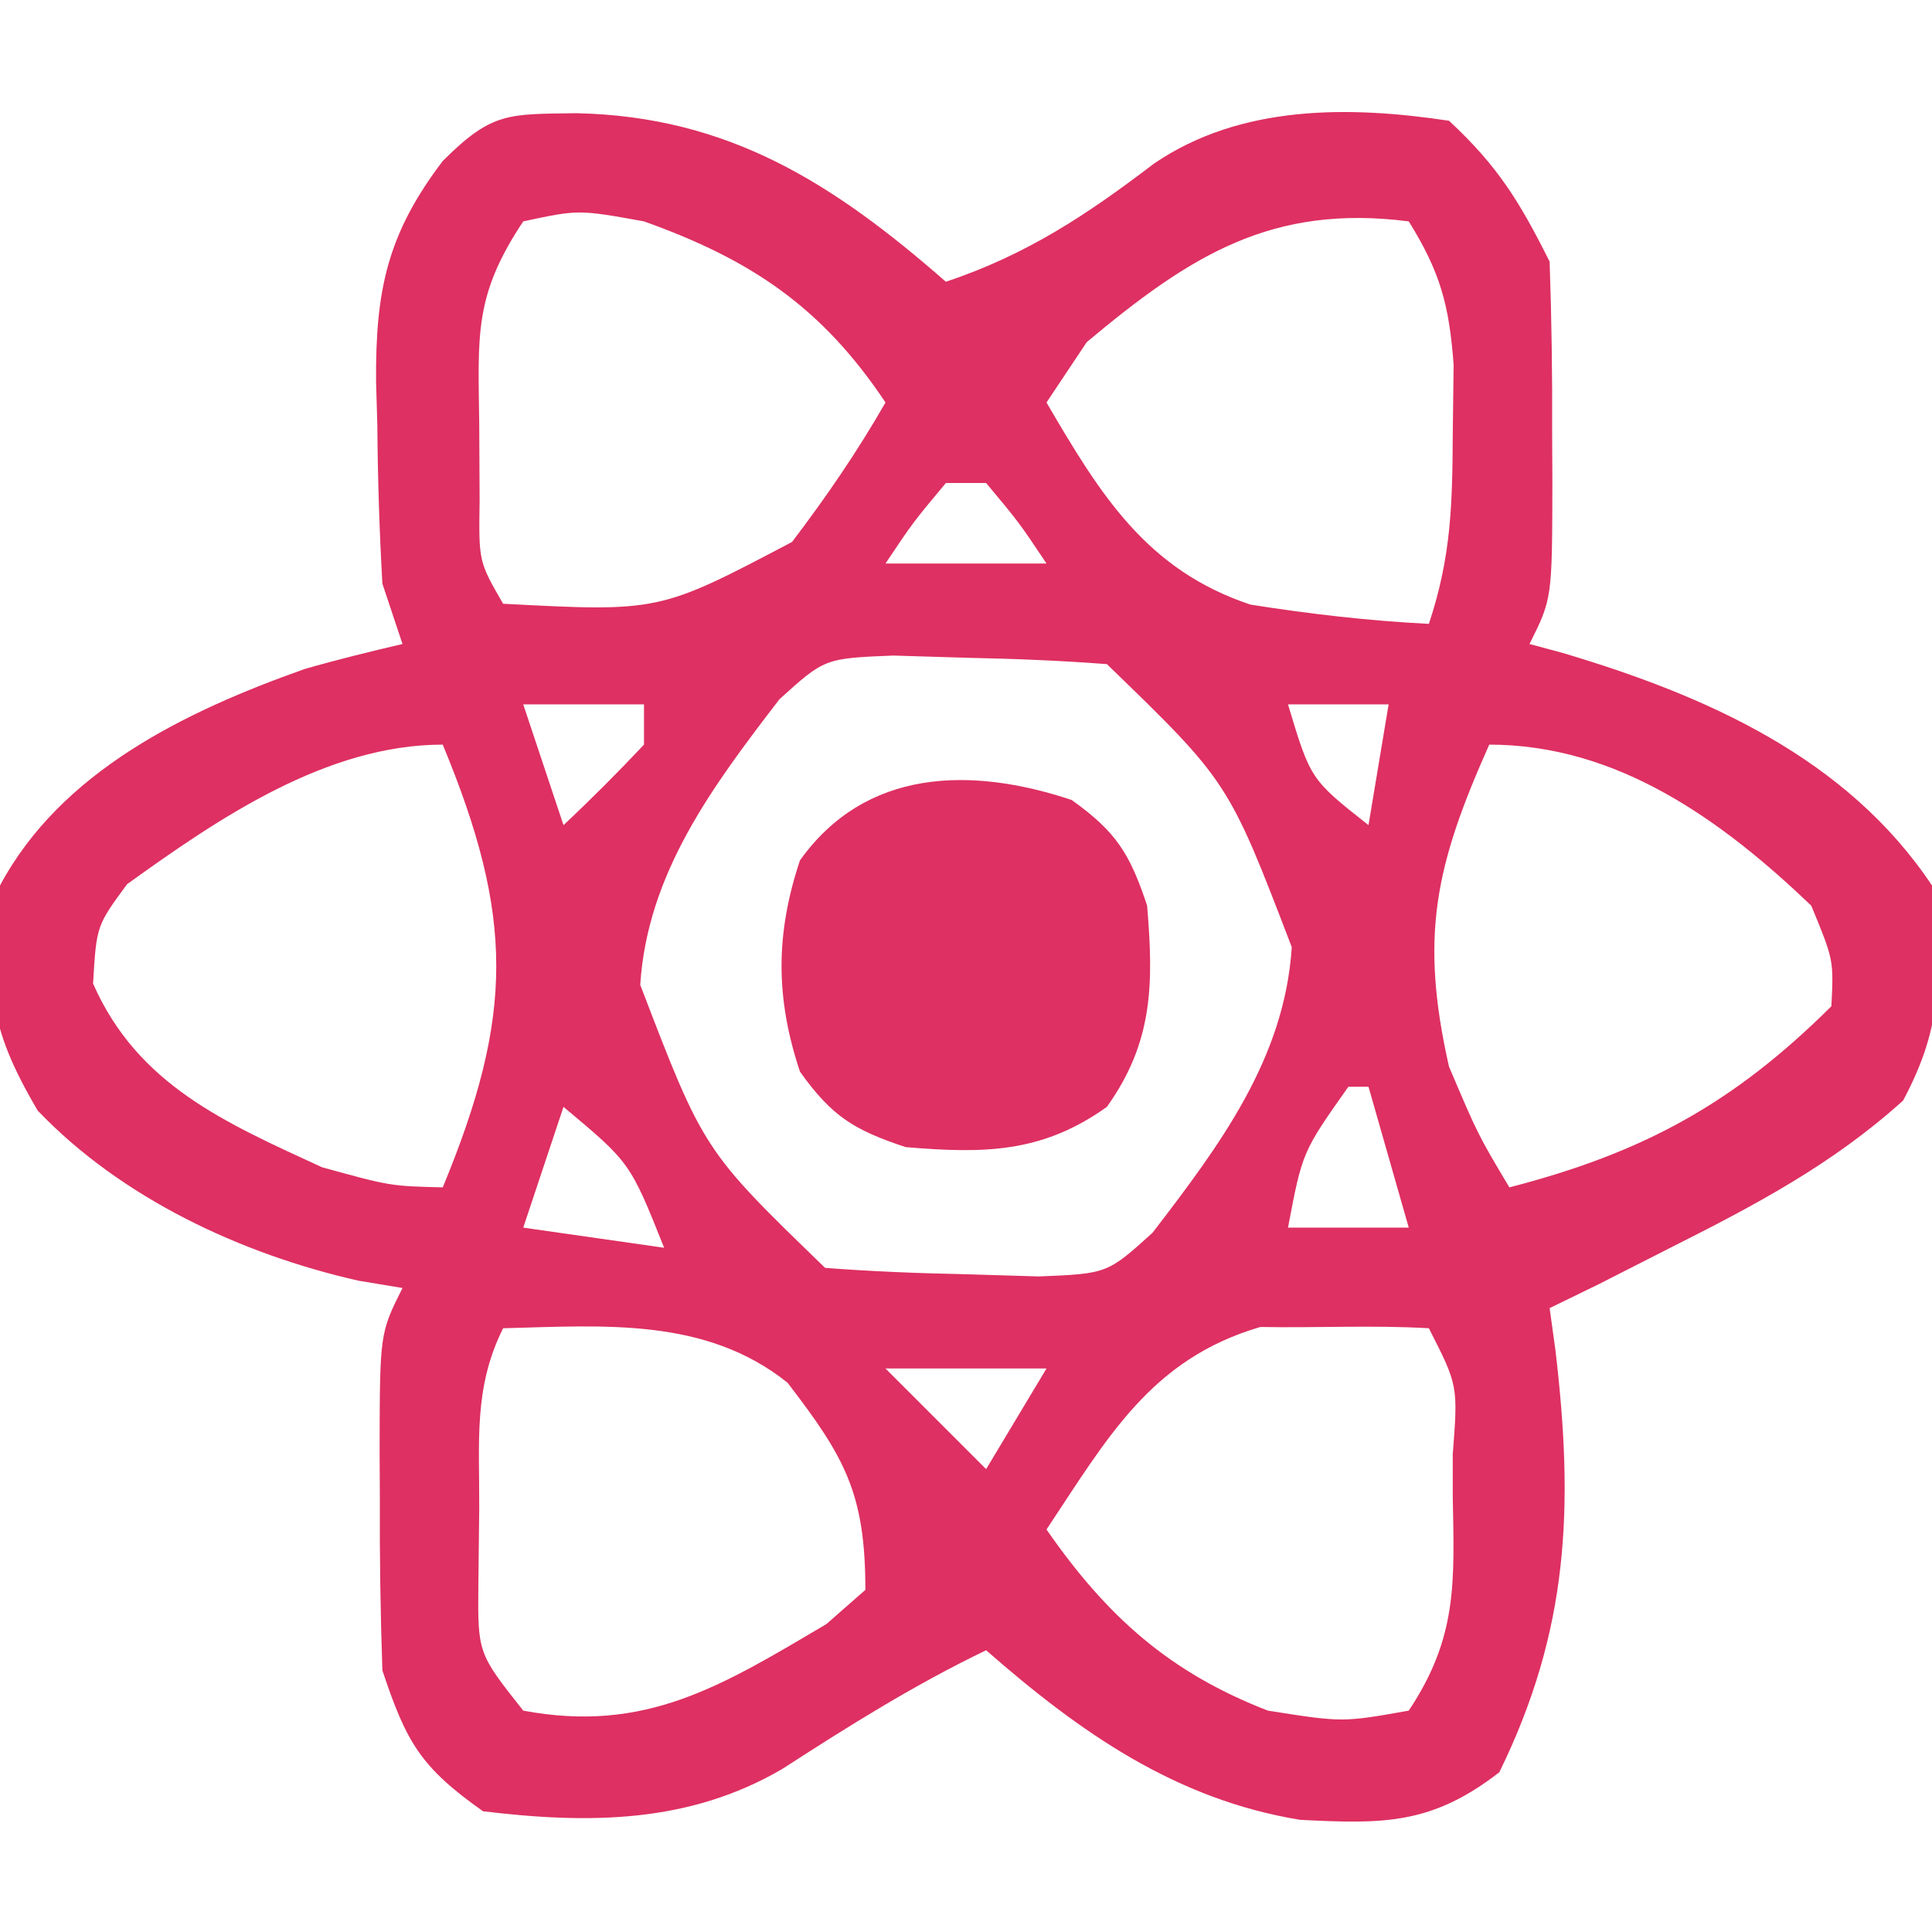 <?xml version="1.0" encoding="UTF-8"?>
<svg version="1.1" xmlns="http://www.w3.org/2000/svg" width="96" height="96">
<path d="M0 0 C7.564 0.153 12.772 3.472 18.375 8.375 C22.394 7.035 25.396 5.036 28.727 2.496 C33.019 -0.423 38.397 -0.376 43.375 0.375 C45.82 2.641 46.91 4.446 48.375 7.375 C48.473 10.219 48.514 13.032 48.5 15.875 C48.504 16.66 48.508 17.445 48.512 18.254 C48.502 24.122 48.502 24.122 47.375 26.375 C47.92 26.522 48.466 26.669 49.027 26.82 C56.161 28.942 63.146 32.031 67.375 38.375 C67.797 42.731 68.002 45.203 65.938 49.062 C62.427 52.23 58.582 54.261 54.375 56.375 C53.199 56.973 52.024 57.571 50.812 58.188 C50.008 58.579 49.204 58.971 48.375 59.375 C48.47 60.065 48.566 60.754 48.664 61.465 C49.581 69.239 49.344 75.355 45.875 82.438 C42.519 85.038 40.138 85.015 35.973 84.801 C29.782 83.786 25.035 80.453 20.375 76.375 C16.825 78.083 13.581 80.117 10.277 82.254 C5.629 84.993 0.617 85.011 -4.625 84.375 C-7.723 82.184 -8.429 80.964 -9.625 77.375 C-9.722 74.511 -9.764 71.676 -9.75 68.812 C-9.756 67.642 -9.756 67.642 -9.762 66.447 C-9.752 60.628 -9.752 60.628 -8.625 58.375 C-9.347 58.255 -10.069 58.135 -10.812 58.012 C-16.635 56.694 -22.583 53.92 -26.75 49.562 C-29.28 45.261 -29.33 43.313 -28.625 38.375 C-25.589 32.699 -19.392 29.709 -13.484 27.617 C-11.878 27.154 -10.253 26.756 -8.625 26.375 C-8.955 25.385 -9.285 24.395 -9.625 23.375 C-9.773 20.736 -9.856 18.14 -9.875 15.5 C-9.896 14.792 -9.916 14.085 -9.938 13.355 C-9.971 8.805 -9.385 6.006 -6.625 2.375 C-4.175 -0.075 -3.378 0.052 0 0 Z M-2.625 5.375 C-5.093 9.077 -4.863 11.034 -4.812 15.438 C-4.806 16.687 -4.8 17.936 -4.793 19.223 C-4.84 22.277 -4.84 22.277 -3.625 24.375 C4.132 24.781 4.132 24.781 10.73 21.305 C12.438 19.059 13.972 16.821 15.375 14.375 C12.203 9.617 8.67 7.269 3.375 5.375 C0.12 4.787 0.12 4.787 -2.625 5.375 Z M25.375 11.375 C24.715 12.365 24.055 13.355 23.375 14.375 C26.042 18.94 28.337 22.697 33.512 24.418 C36.476 24.885 39.379 25.223 42.375 25.375 C43.486 22.042 43.543 19.445 43.562 15.938 C43.577 14.804 43.591 13.671 43.605 12.504 C43.386 9.52 42.933 7.882 41.375 5.375 C34.582 4.508 30.54 7.051 25.375 11.375 Z M18.375 18.375 C16.738 20.335 16.738 20.335 15.375 22.375 C18.015 22.375 20.655 22.375 23.375 22.375 C22.012 20.335 22.012 20.335 20.375 18.375 C19.715 18.375 19.055 18.375 18.375 18.375 Z M10.105 29.121 C6.793 33.436 3.542 37.758 3.188 43.312 C6.338 51.533 6.338 51.533 12.375 57.375 C14.662 57.55 16.956 57.642 19.25 57.688 C21.102 57.744 21.102 57.744 22.992 57.801 C26.398 57.662 26.398 57.662 28.645 55.629 C31.957 51.314 35.208 46.992 35.562 41.438 C32.412 33.217 32.412 33.217 26.375 27.375 C24.088 27.2 21.794 27.108 19.5 27.062 C17.648 27.006 17.648 27.006 15.758 26.949 C12.352 27.088 12.352 27.088 10.105 29.121 Z M-2.625 29.375 C-1.965 31.355 -1.305 33.335 -0.625 35.375 C0.751 34.085 2.083 32.748 3.375 31.375 C3.375 30.715 3.375 30.055 3.375 29.375 C1.395 29.375 -0.585 29.375 -2.625 29.375 Z M35.375 29.375 C36.494 33.101 36.494 33.101 39.375 35.375 C39.705 33.395 40.035 31.415 40.375 29.375 C38.725 29.375 37.075 29.375 35.375 29.375 Z M-22.312 38.312 C-23.832 40.379 -23.832 40.379 -24 43.25 C-21.792 48.269 -17.475 50.144 -12.625 52.375 C-9.235 53.31 -9.235 53.31 -6.625 53.375 C-3.08 44.809 -3.08 39.941 -6.625 31.375 C-12.38 31.375 -17.735 35.013 -22.312 38.312 Z M45.375 31.375 C42.684 37.403 41.914 40.905 43.375 47.375 C44.815 50.76 44.815 50.76 46.375 53.375 C53.025 51.656 57.497 49.221 62.375 44.375 C62.491 42.077 62.491 42.077 61.375 39.375 C56.896 35.095 51.727 31.375 45.375 31.375 Z M38.375 48.375 C36.088 51.613 36.088 51.613 35.375 55.375 C37.355 55.375 39.335 55.375 41.375 55.375 C40.715 53.065 40.055 50.755 39.375 48.375 C39.045 48.375 38.715 48.375 38.375 48.375 Z M-0.625 49.375 C-1.285 51.355 -1.945 53.335 -2.625 55.375 C-0.315 55.705 1.995 56.035 4.375 56.375 C2.687 52.144 2.687 52.144 -0.625 49.375 Z M-3.625 60.375 C-5.103 63.331 -4.796 66.025 -4.812 69.312 C-4.827 70.559 -4.841 71.806 -4.855 73.09 C-4.887 76.518 -4.887 76.518 -2.625 79.375 C3.465 80.517 7.239 78.144 12.434 75.078 C13.074 74.516 13.715 73.954 14.375 73.375 C14.375 68.582 13.356 66.79 10.508 63.082 C6.438 59.825 1.391 60.245 -3.625 60.375 Z M34 60.312 C28.569 61.904 26.419 65.796 23.375 70.375 C26.378 74.699 29.484 77.48 34.375 79.375 C38.087 79.961 38.087 79.961 41.375 79.375 C43.814 75.716 43.638 72.972 43.562 68.75 C43.562 67.71 43.562 67.71 43.561 66.648 C43.825 63.223 43.825 63.223 42.375 60.375 C39.581 60.211 36.801 60.364 34 60.312 Z M15.375 62.375 C17.025 64.025 18.675 65.675 20.375 67.375 C21.365 65.725 22.355 64.075 23.375 62.375 C20.735 62.375 18.095 62.375 15.375 62.375 Z " fill="#DE3062" transform="translate(28.625,5.625)"/>
<path d="M0 0 C2.219 1.585 2.887 2.66 3.75 5.25 C4.074 9.134 4.056 12.022 1.75 15.25 C-1.478 17.556 -4.366 17.574 -8.25 17.25 C-10.84 16.387 -11.915 15.719 -13.5 13.5 C-14.72 9.841 -14.72 6.659 -13.5 3 C-10.244 -1.558 -5.031 -1.677 0 0 Z " fill="#DE3063" transform="translate(53.25,39.75)"/>
</svg>
